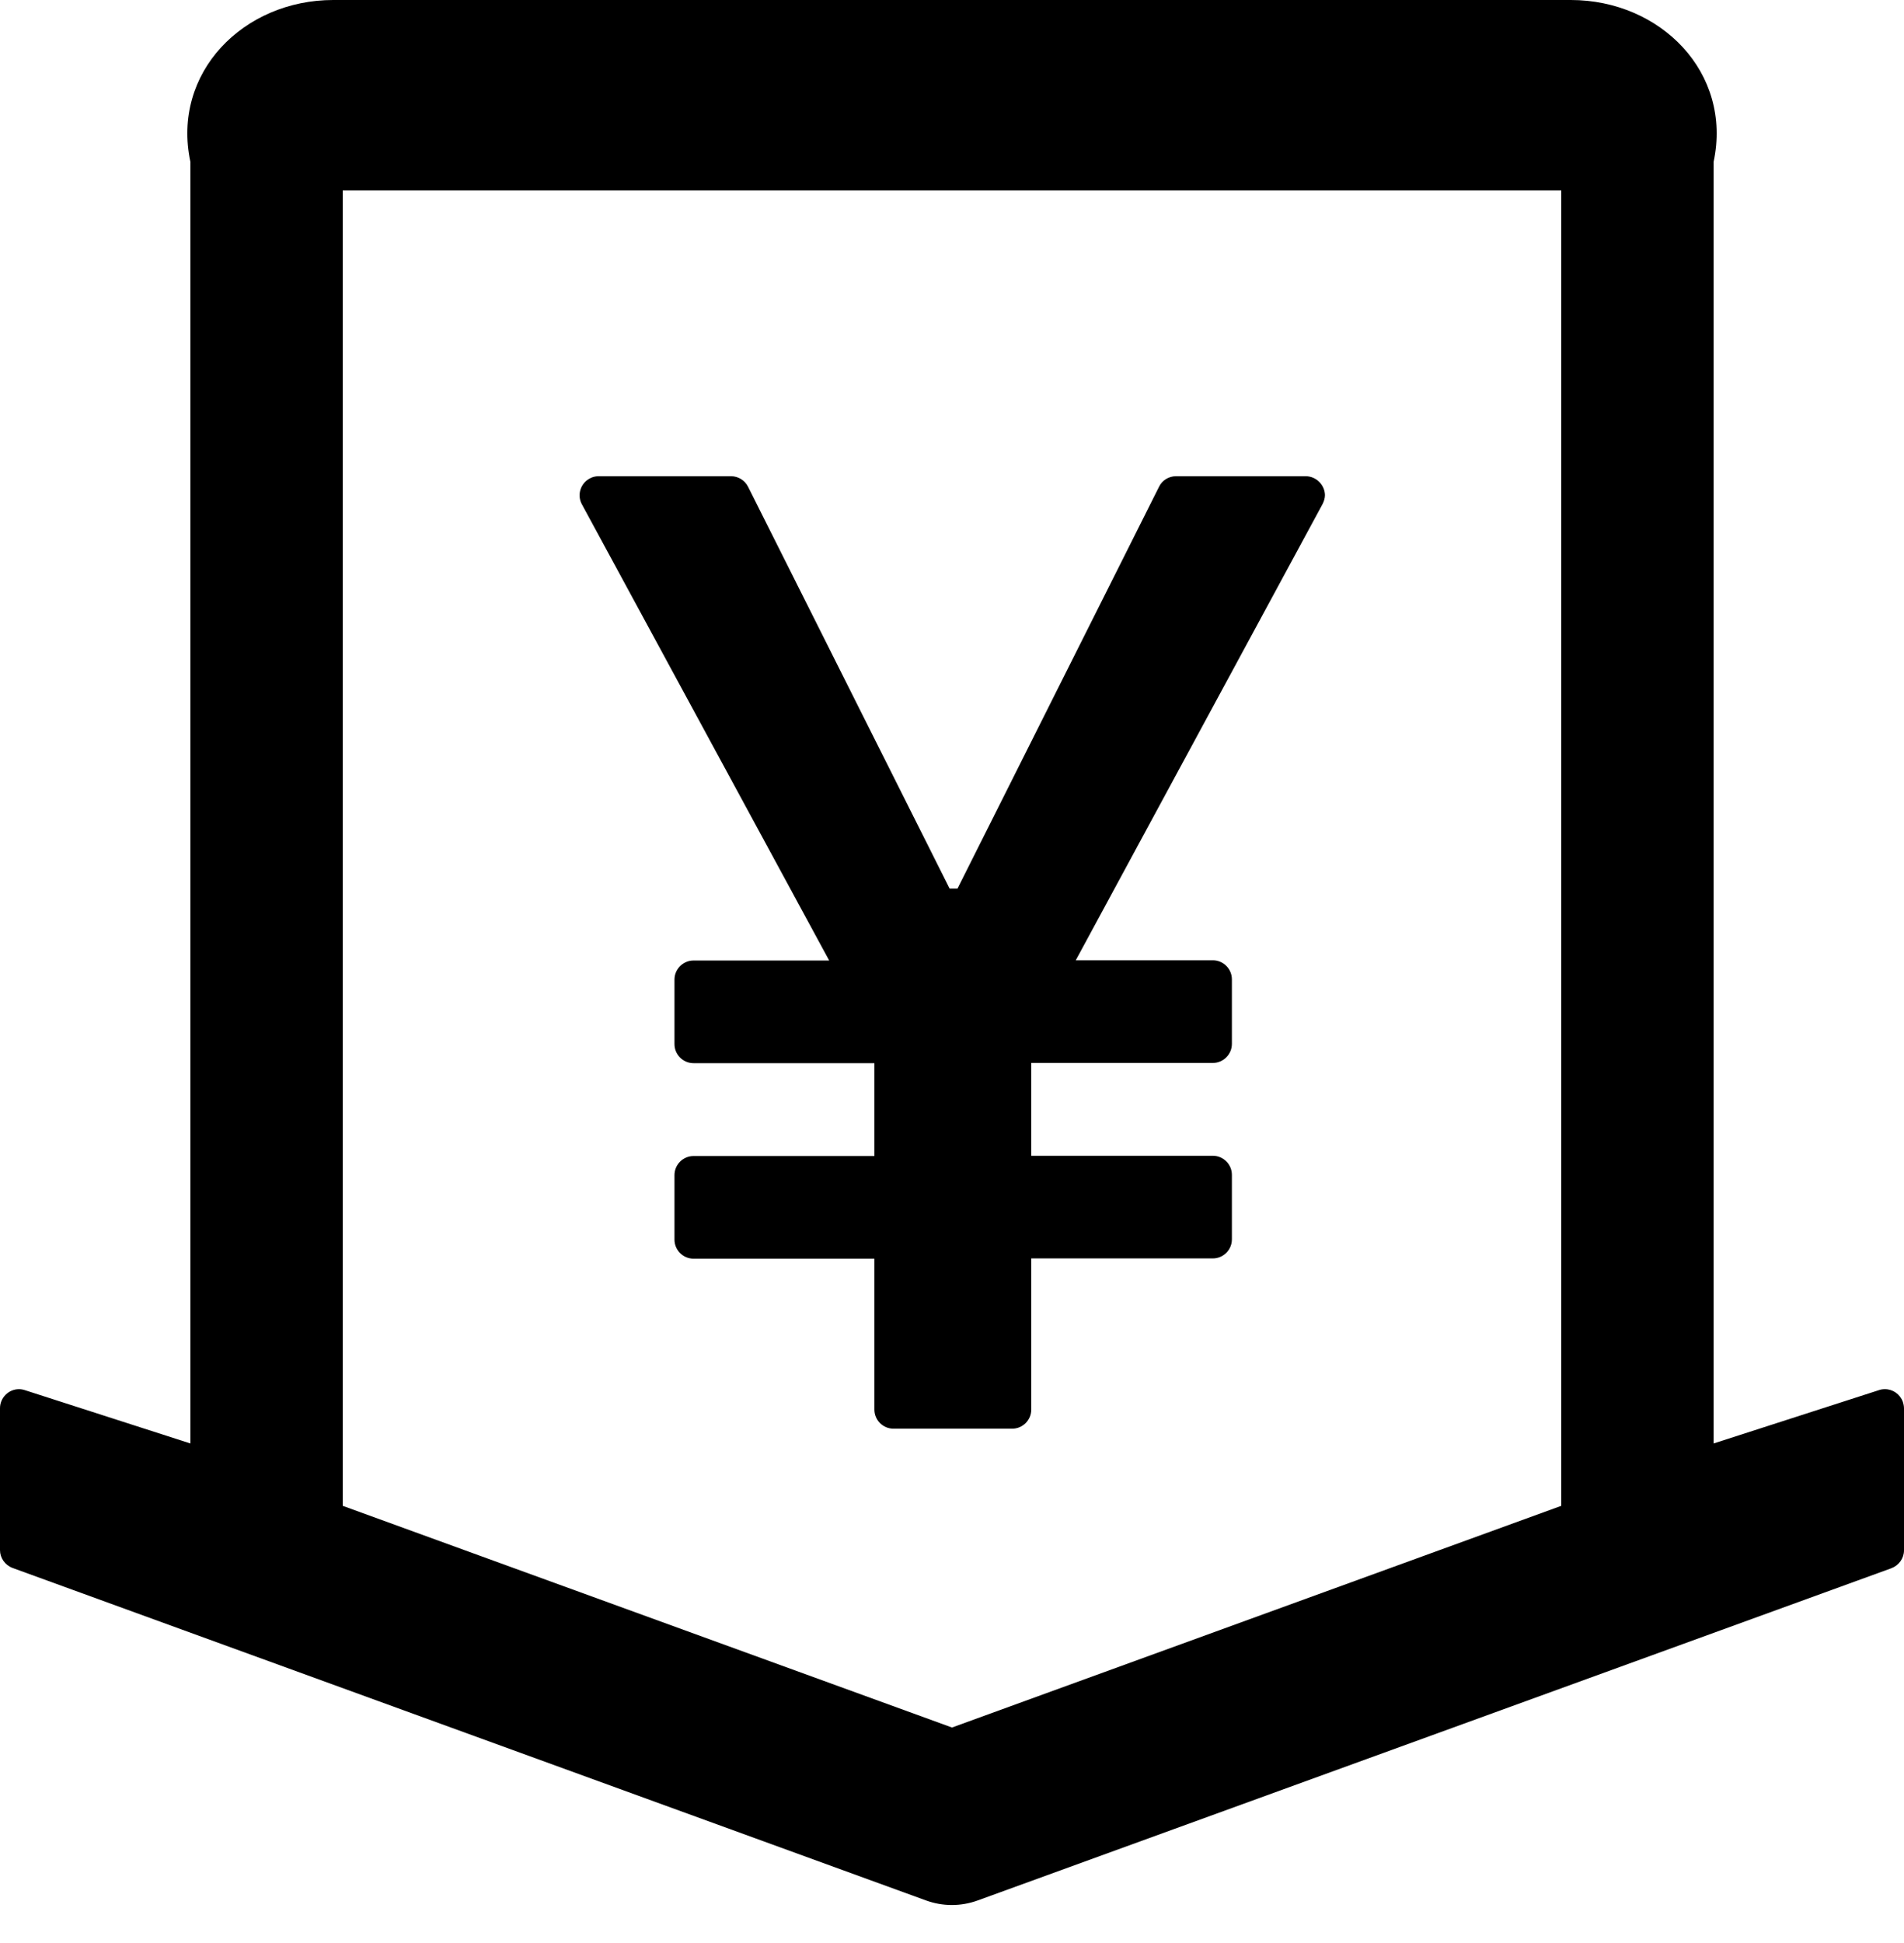 ﻿<?xml version="1.0" encoding="utf-8"?>
<svg version="1.1" xmlns:xlink="http://www.w3.org/1999/xlink" width="50px" height="51px" xmlns="http://www.w3.org/2000/svg">
  <defs>
    <pattern id="BGPattern" patternUnits="userSpaceOnUse" alignment="0 0" imageRepeat="None" />
    <mask fill="white" id="Clip2666">
      <path d="M 50 36.969  C 50 36.906  49.987 36.85  49.969 36.794  C 49.897 36.595  49.709 36.463  49.498 36.463  C 49.439 36.463  49.38 36.473  49.325 36.494  L 45 37.888  L 45 4.25  C 45.5 1.9  43.6 0  41.25 0  L 8.75 0  C 6.4 0  4.5 1.9  5 4.25  L 5 37.888  L 0.669 36.494  C 0.612 36.475  0.556 36.463  0.5 36.463  C 0.225 36.463  0 36.688  0 36.963  L 0 40.688  C 0 40.894  0.131 41.081  0.331 41.156  L 24.312 49.881  C 24.756 50.044  25.237 50.044  25.681 49.881  L 49.669 41.163  C 49.869 41.087  50 40.9  50 40.694  L 50 36.969  Z M 41 39.525  L 25 45.344  L 9 39.525  L 9 5  L 41 5  L 41 39.525  Z M 34.794 12.994  C 34.788 12.725  34.562 12.5  34.288 12.5  L 30.881 12.5  C 30.694 12.5  30.519 12.606  30.438 12.775  L 25.144 23.325  L 24.938 23.325  L 19.644 12.775  C 19.559 12.607  19.388 12.501  19.2 12.5  L 15.719 12.5  C 15.637 12.5  15.556 12.519  15.481 12.562  C 15.238 12.694  15.15 13  15.281 13.238  L 21.775 25.212  L 18.212 25.212  C 17.938 25.212  17.712 25.438  17.712 25.712  L 17.712 27.406  C 17.712 27.681  17.938 27.906  18.212 27.906  L 22.962 27.906  L 22.962 30.344  L 18.212 30.344  C 17.938 30.344  17.712 30.569  17.712 30.844  L 17.712 32.538  C 17.712 32.812  17.938 33.038  18.212 33.038  L 22.962 33.038  L 22.962 37  C 22.962 37.275  23.188 37.5  23.462 37.5  L 26.581 37.5  C 26.856 37.5  27.081 37.275  27.081 37  L 27.081 33.031  L 31.85 33.031  C 32.125 33.031  32.35 32.806  32.35 32.531  L 32.35 30.837  C 32.35 30.562  32.125 30.337  31.85 30.337  L 27.081 30.337  L 27.081 27.9  L 31.85 27.9  C 32.125 27.9  32.35 27.675  32.35 27.4  L 32.35 25.706  C 32.35 25.431  32.125 25.206  31.85 25.206  L 28.25 25.206  L 34.731 13.231  C 34.769 13.156  34.794 13.075  34.794 12.994  Z " fill-rule="evenodd" />
    </mask>
  </defs>
  <g>
    <path d="M 50 36.969  C 50 36.906  49.987 36.85  49.969 36.794  C 49.897 36.595  49.709 36.463  49.498 36.463  C 49.439 36.463  49.38 36.473  49.325 36.494  L 45 37.888  L 45 4.25  C 45.5 1.9  43.6 0  41.25 0  L 8.75 0  C 6.4 0  4.5 1.9  5 4.25  L 5 37.888  L 0.669 36.494  C 0.612 36.475  0.556 36.463  0.5 36.463  C 0.225 36.463  0 36.688  0 36.963  L 0 40.688  C 0 40.894  0.131 41.081  0.331 41.156  L 24.312 49.881  C 24.756 50.044  25.237 50.044  25.681 49.881  L 49.669 41.163  C 49.869 41.087  50 40.9  50 40.694  L 50 36.969  Z M 41 39.525  L 25 45.344  L 9 39.525  L 9 5  L 41 5  L 41 39.525  Z M 34.794 12.994  C 34.788 12.725  34.562 12.5  34.288 12.5  L 30.881 12.5  C 30.694 12.5  30.519 12.606  30.438 12.775  L 25.144 23.325  L 24.938 23.325  L 19.644 12.775  C 19.559 12.607  19.388 12.501  19.2 12.5  L 15.719 12.5  C 15.637 12.5  15.556 12.519  15.481 12.562  C 15.238 12.694  15.15 13  15.281 13.238  L 21.775 25.212  L 18.212 25.212  C 17.938 25.212  17.712 25.438  17.712 25.712  L 17.712 27.406  C 17.712 27.681  17.938 27.906  18.212 27.906  L 22.962 27.906  L 22.962 30.344  L 18.212 30.344  C 17.938 30.344  17.712 30.569  17.712 30.844  L 17.712 32.538  C 17.712 32.812  17.938 33.038  18.212 33.038  L 22.962 33.038  L 22.962 37  C 22.962 37.275  23.188 37.5  23.462 37.5  L 26.581 37.5  C 26.856 37.5  27.081 37.275  27.081 37  L 27.081 33.031  L 31.85 33.031  C 32.125 33.031  32.35 32.806  32.35 32.531  L 32.35 30.837  C 32.35 30.562  32.125 30.337  31.85 30.337  L 27.081 30.337  L 27.081 27.9  L 31.85 27.9  C 32.125 27.9  32.35 27.675  32.35 27.4  L 32.35 25.706  C 32.35 25.431  32.125 25.206  31.85 25.206  L 28.25 25.206  L 34.731 13.231  C 34.769 13.156  34.794 13.075  34.794 12.994  Z " fill-rule="nonzero" fill="rgba(0, 0, 0, 1)" stroke="none" class="fill" />
    <path d="M 50 36.969  C 50 36.906  49.987 36.85  49.969 36.794  C 49.897 36.595  49.709 36.463  49.498 36.463  C 49.439 36.463  49.38 36.473  49.325 36.494  L 45 37.888  L 45 4.25  C 45.5 1.9  43.6 0  41.25 0  L 8.75 0  C 6.4 0  4.5 1.9  5 4.25  L 5 37.888  L 0.669 36.494  C 0.612 36.475  0.556 36.463  0.5 36.463  C 0.225 36.463  0 36.688  0 36.963  L 0 40.688  C 0 40.894  0.131 41.081  0.331 41.156  L 24.312 49.881  C 24.756 50.044  25.237 50.044  25.681 49.881  L 49.669 41.163  C 49.869 41.087  50 40.9  50 40.694  L 50 36.969  Z " stroke-width="0" stroke-dasharray="0" stroke="rgba(255, 255, 255, 0)" fill="none" class="stroke" mask="url(#Clip2666)" />
    <path d="M 41 39.525  L 25 45.344  L 9 39.525  L 9 5  L 41 5  L 41 39.525  Z " stroke-width="0" stroke-dasharray="0" stroke="rgba(255, 255, 255, 0)" fill="none" class="stroke" mask="url(#Clip2666)" />
    <path d="M 34.794 12.994  C 34.788 12.725  34.562 12.5  34.288 12.5  L 30.881 12.5  C 30.694 12.5  30.519 12.606  30.438 12.775  L 25.144 23.325  L 24.938 23.325  L 19.644 12.775  C 19.559 12.607  19.388 12.501  19.2 12.5  L 15.719 12.5  C 15.637 12.5  15.556 12.519  15.481 12.562  C 15.238 12.694  15.15 13  15.281 13.238  L 21.775 25.212  L 18.212 25.212  C 17.938 25.212  17.712 25.438  17.712 25.712  L 17.712 27.406  C 17.712 27.681  17.938 27.906  18.212 27.906  L 22.962 27.906  L 22.962 30.344  L 18.212 30.344  C 17.938 30.344  17.712 30.569  17.712 30.844  L 17.712 32.538  C 17.712 32.812  17.938 33.038  18.212 33.038  L 22.962 33.038  L 22.962 37  C 22.962 37.275  23.188 37.5  23.462 37.5  L 26.581 37.5  C 26.856 37.5  27.081 37.275  27.081 37  L 27.081 33.031  L 31.85 33.031  C 32.125 33.031  32.35 32.806  32.35 32.531  L 32.35 30.837  C 32.35 30.562  32.125 30.337  31.85 30.337  L 27.081 30.337  L 27.081 27.9  L 31.85 27.9  C 32.125 27.9  32.35 27.675  32.35 27.4  L 32.35 25.706  C 32.35 25.431  32.125 25.206  31.85 25.206  L 28.25 25.206  L 34.731 13.231  C 34.769 13.156  34.794 13.075  34.794 12.994  Z " stroke-width="0" stroke-dasharray="0" stroke="rgba(255, 255, 255, 0)" fill="none" class="stroke" mask="url(#Clip2666)" />
  </g>
</svg>